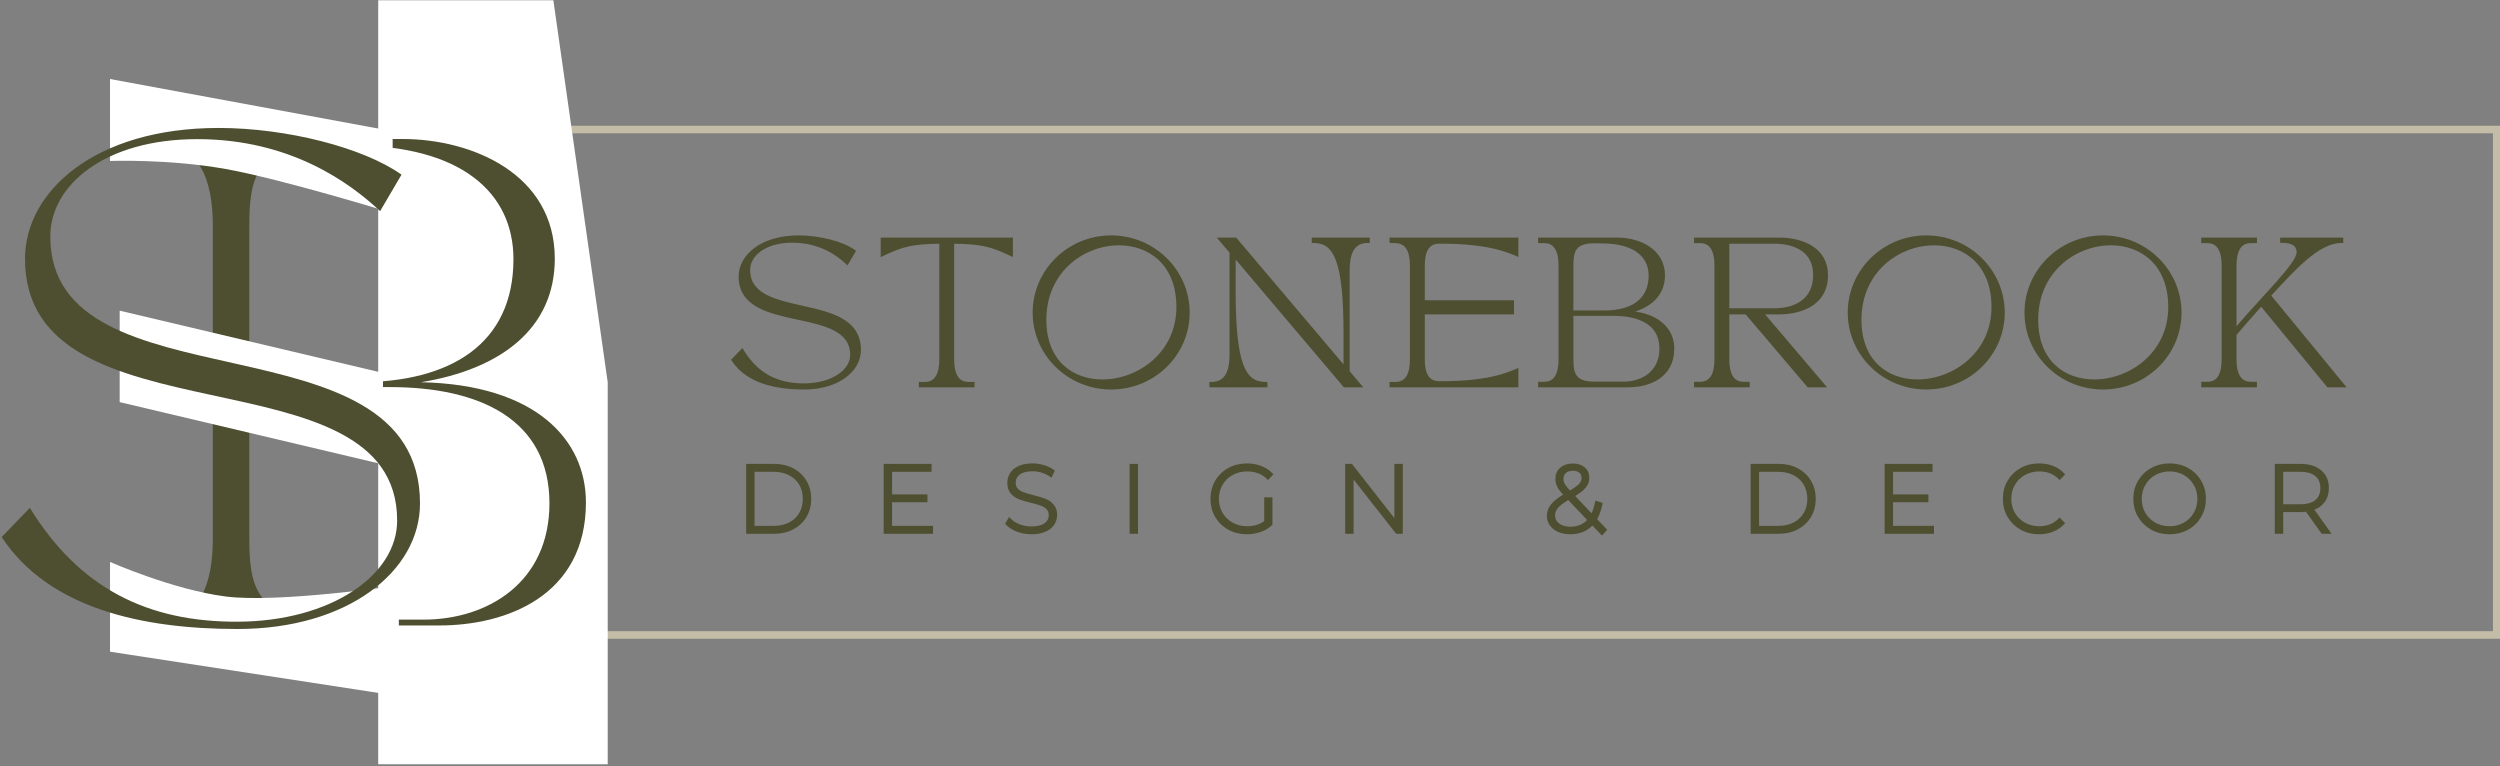 <svg width="349" height="107" viewBox="0 0 349 107" fill="none" xmlns="http://www.w3.org/2000/svg">
<rect x="0" y="0" width="349" height="107" fill="#808080" stroke="none"/>
<path d="M307.432 33.666V33.803H307.569H308.139C308.946 33.803 309.47 34.144 309.801 34.709C310.139 35.286 310.281 36.107 310.281 37.065V50.172C310.281 51.13 310.139 51.95 309.801 52.527C309.47 53.093 308.946 53.433 308.139 53.433H307.569H307.432V53.571V53.795V53.932H307.569H314.795H314.932V53.795V53.571V53.433H314.795H314.225C313.418 53.433 312.894 53.093 312.562 52.527C312.224 51.95 312.082 51.13 312.082 50.172V46.701C312.993 45.633 314.242 44.189 315.665 42.608L324.926 53.882L324.967 53.932H325.032H327.006H327.297L327.112 53.708L316.89 41.262C316.965 41.18 317.041 41.097 317.117 41.014C318.717 39.269 320.326 37.514 321.918 36.167C323.615 34.731 325.267 33.783 326.844 33.783H326.981V33.645V33.442V33.304H326.844H318.58H318.443V33.442V33.625V33.762H318.58C319.193 33.762 319.738 33.849 320.126 34.077C320.502 34.297 320.743 34.658 320.743 35.253C320.743 35.435 320.671 35.676 320.522 35.977C320.374 36.274 320.157 36.617 319.882 37C319.332 37.765 318.559 38.674 317.669 39.672C317.103 40.307 316.49 40.977 315.859 41.667C314.596 43.047 313.261 44.508 312.082 45.923V37.065C312.082 36.107 312.224 35.286 312.562 34.709C312.894 34.144 313.418 33.803 314.225 33.803H314.795H314.932V33.666V33.442V33.304H314.795H307.569H307.432V33.442V33.666Z" fill="#4E4F30" stroke="#4E4F30" stroke-width="0.275"/>
<path d="M292.359 53.108C290.27 53.108 288.281 52.45 286.815 51.069C285.351 49.69 284.396 47.576 284.396 44.636C284.396 37.864 289.736 34.108 294.679 34.108C296.797 34.108 298.832 34.801 300.336 36.235C301.839 37.668 302.825 39.854 302.825 42.865C302.825 49.327 297.348 53.108 292.359 53.108ZM293.58 32.999C287.604 32.999 282.757 37.78 282.757 43.639C282.757 49.497 287.604 54.237 293.58 54.237C299.555 54.237 304.403 49.497 304.403 43.639C304.403 37.78 299.556 32.999 293.58 32.999Z" fill="#4E4F30" stroke="#4E4F30" stroke-width="0.275"/>
<path d="M267.684 53.108C265.595 53.108 263.606 52.45 262.14 51.069C260.676 49.69 259.721 47.576 259.721 44.636C259.721 37.864 265.061 34.108 270.004 34.108C272.122 34.108 274.157 34.801 275.662 36.235C277.164 37.668 278.15 39.854 278.15 42.865C278.15 49.327 272.673 53.108 267.684 53.108ZM268.905 32.999C262.929 32.999 258.082 37.78 258.082 43.639C258.082 49.497 262.93 54.237 268.905 54.237C274.881 54.237 279.728 49.497 279.728 43.639C279.728 37.78 274.881 32.999 268.905 32.999Z" fill="#4E4F30" stroke="#4E4F30" stroke-width="0.275"/>
<path d="M236.624 53.795V53.932H236.761H243.986H244.124V53.795V53.571V53.433H243.986H243.416C242.61 53.433 242.085 53.093 241.754 52.527C241.416 51.95 241.274 51.13 241.274 50.172V43.755H243.76L252.369 53.884L252.41 53.932H252.474H254.468H254.765L254.573 53.706L246.115 43.755H248.24C249.533 43.755 251.229 43.541 252.607 42.766C253.995 41.986 255.053 40.64 255.053 38.408C255.053 36.598 254.229 35.315 252.971 34.489C251.72 33.669 250.048 33.304 248.342 33.304H236.761H236.624V33.442V33.666V33.803H236.761H237.331C238.137 33.803 238.662 34.144 238.993 34.709C239.331 35.286 239.473 36.107 239.473 37.065V50.172C239.473 51.13 239.331 51.95 238.993 52.527C238.662 53.093 238.137 53.433 237.331 53.433H236.761H236.624V53.571V53.795ZM247.65 43.175H241.274V33.884H247.65C249.241 33.884 250.644 34.222 251.645 34.952C252.639 35.677 253.252 36.799 253.252 38.408C253.252 40.069 252.637 41.254 251.641 42.026C250.64 42.803 249.239 43.175 247.65 43.175Z" fill="#4E4F30" stroke="#4E4F30" stroke-width="0.275"/>
<path d="M214.997 53.433H214.859V53.571V53.795V53.932H214.997H227.331C228.731 53.932 230.293 53.624 231.508 52.807C232.731 51.986 233.594 50.656 233.594 48.645C233.594 47.304 233.059 46.032 231.903 45.087C230.923 44.284 229.505 43.722 227.607 43.541C228.853 43.223 229.911 42.72 230.706 42.022C231.715 41.136 232.292 39.943 232.292 38.449C232.292 36.625 231.398 35.333 230.136 34.502C228.88 33.675 227.259 33.304 225.784 33.304H214.997H214.859V33.442V33.666V33.803H214.997H215.567C216.373 33.803 216.898 34.144 217.229 34.709C217.567 35.286 217.709 36.107 217.709 37.065V50.172C217.709 51.13 217.567 51.95 217.229 52.527C216.898 53.093 216.373 53.433 215.567 53.433H214.997ZM219.51 50.172V43.959H225.255C227.114 43.959 228.753 44.293 229.922 45.049C231.083 45.799 231.793 46.971 231.793 48.686C231.793 50.285 231.174 51.462 230.23 52.241C229.283 53.023 227.998 53.413 226.659 53.413H222.568C221.132 53.413 220.388 53.057 219.99 52.506C219.584 51.943 219.51 51.142 219.51 50.172ZM223.952 43.481H219.51V37.065C219.51 36.094 219.579 35.293 219.983 34.73C220.378 34.18 221.122 33.823 222.568 33.823C222.719 33.823 222.91 33.828 223.101 33.833L223.113 33.834C223.299 33.839 223.485 33.844 223.627 33.844C225.94 33.844 227.606 34.344 228.69 35.167C229.77 35.986 230.287 37.134 230.287 38.469C230.287 40.201 229.647 41.446 228.549 42.261C227.444 43.082 225.859 43.481 223.952 43.481Z" fill="#4E4F30" stroke="#4E4F30" stroke-width="0.275"/>
<path d="M194.25 33.304H194.113V33.442V33.645V33.778L194.245 33.782L194.815 33.803C195.626 33.832 196.152 34.175 196.483 34.733C196.821 35.302 196.962 36.107 196.962 37.065V50.172C196.962 51.13 196.821 51.955 196.482 52.538C196.151 53.108 195.626 53.454 194.82 53.454H194.25H194.113V53.591V53.795V53.932H194.25H211.693H211.83V53.795V51.78V51.57L211.638 51.654C208.084 53.209 204.019 53.352 200.906 53.352C200.096 53.352 199.572 53.029 199.242 52.484C198.906 51.929 198.764 51.13 198.764 50.172V43.755H211.082H211.22V43.618V42.193V42.056H211.082H198.764V37.065C198.764 36.106 198.906 35.307 199.242 34.752C199.572 34.208 200.096 33.884 200.906 33.884C204.019 33.884 208.084 34.028 211.638 35.583L211.83 35.667V35.457V33.442V33.304H211.693H194.25Z" fill="#4E4F30" stroke="#4E4F30" stroke-width="0.275"/>
<path d="M168.97 53.795V53.932H169.108H176.659H176.796V53.795V53.591V53.454H176.659C175.902 53.454 175.267 53.281 174.735 52.877C174.201 52.471 173.756 51.822 173.402 50.843C172.691 48.878 172.359 45.633 172.359 40.525V35.852L187.626 53.883L187.667 53.932H187.731H189.725H190.022L189.83 53.706L188.275 51.872V37.736C188.275 36.363 188.503 35.373 188.945 34.73C189.381 34.098 190.037 33.783 190.946 33.783H191.084V33.645V33.442V33.304H190.946H183.395H183.258V33.442V33.645V33.783H183.395C184.152 33.783 184.787 33.955 185.319 34.359C185.853 34.765 186.298 35.414 186.653 36.394C187.363 38.358 187.695 41.603 187.695 46.712V51.242L172.55 33.353L172.509 33.304H172.446H170.451H170.155L170.346 33.53L171.779 35.222V49.5C171.779 50.874 171.551 51.863 171.109 52.506C170.673 53.139 170.018 53.454 169.108 53.454H168.97V53.591V53.795Z" fill="#4E4F30" stroke="#4E4F30" stroke-width="0.275"/>
<path d="M153.897 53.108C151.809 53.108 149.819 52.45 148.354 51.069C146.89 49.69 145.934 47.576 145.934 44.636C145.934 37.864 151.275 34.108 156.217 34.108C158.335 34.108 160.37 34.801 161.875 36.235C163.378 37.668 164.364 39.854 164.364 42.865C164.364 49.327 158.886 53.108 153.897 53.108ZM155.118 32.999C149.142 32.999 144.296 37.78 144.296 43.639C144.296 49.497 149.143 54.237 155.118 54.237C161.094 54.237 165.941 49.497 165.941 43.639C165.941 37.78 161.095 32.999 155.118 32.999Z" fill="#4E4F30" stroke="#4E4F30" stroke-width="0.275"/>
<path d="M123.081 35.457V35.674L123.277 35.581C124.668 34.921 125.69 34.509 126.865 34.255C128.015 34.007 129.317 33.909 131.263 33.886V50.172C131.263 51.13 131.121 51.955 130.783 52.538C130.451 53.108 129.926 53.454 129.121 53.454H128.551H128.413V53.591V53.795V53.932H128.551H135.776H135.914V53.795V53.591V53.454H135.776H135.206C134.401 53.454 133.876 53.108 133.544 52.538C133.206 51.955 133.064 51.13 133.064 50.172V33.886C135.02 33.909 136.328 34.007 137.48 34.255C138.658 34.509 139.679 34.921 141.07 35.581L141.266 35.674V35.457V33.442V33.304H141.129H123.218H123.081V33.442V35.457Z" fill="#4E4F30" stroke="#4E4F30" stroke-width="0.275"/>
<path d="M102.312 50.158L102.236 50.237L102.296 50.329C104.312 53.383 108.286 54.237 112.282 54.237C116.933 54.237 120.052 51.792 120.052 48.849C120.052 47.818 119.804 46.977 119.366 46.283C118.928 45.59 118.306 45.051 117.567 44.617C116.095 43.753 114.139 43.294 112.21 42.861C112.124 42.841 112.037 42.822 111.95 42.803C110.1 42.388 108.293 41.984 106.927 41.266C106.215 40.891 105.63 40.435 105.223 39.855C104.818 39.277 104.584 38.568 104.584 37.675C104.584 36.649 105.13 35.67 106.156 34.943C107.184 34.215 108.691 33.742 110.593 33.742C114.433 33.742 116.884 35.53 118.152 36.717L118.277 36.834L118.364 36.686L119.26 35.16L119.323 35.051L119.221 34.978C118.397 34.395 117.173 33.901 115.807 33.553C114.438 33.204 112.915 32.999 111.488 32.999C106.264 32.999 103.25 35.691 103.25 38.611C103.25 39.62 103.5 40.442 103.942 41.12C104.383 41.795 105.01 42.319 105.753 42.74C107.234 43.579 109.202 44.022 111.144 44.442C111.217 44.458 111.289 44.473 111.362 44.489C113.24 44.895 115.076 45.291 116.462 46.006C117.179 46.376 117.768 46.827 118.177 47.401C118.585 47.974 118.821 48.677 118.821 49.561C118.821 50.651 118.16 51.666 117.005 52.418C115.851 53.169 114.214 53.647 112.302 53.657C110.436 53.667 108.801 53.325 107.378 52.567C105.955 51.809 104.736 50.632 103.708 48.96L103.616 48.809L103.493 48.937L102.312 50.158Z" fill="#4E4F30" stroke="#4E4F30" stroke-width="0.275"/>
<path d="M324.137 74.341L324.174 74.393H324.239H325.006H325.249L325.108 74.195L322.893 71.094C323.531 70.88 324.033 70.535 324.392 70.057C324.79 69.529 324.986 68.884 324.986 68.13C324.986 67.119 324.643 66.319 323.948 65.745C323.258 65.165 322.313 64.882 321.13 64.882H317.809H317.684V65.007V74.268V74.393H317.809H318.484H318.609V74.268V71.364H321.13C321.389 71.364 321.669 71.344 321.971 71.306L324.137 74.341ZM323.311 66.373L323.311 66.373L323.312 66.374C323.799 66.778 324.048 67.356 324.048 68.13C324.048 68.902 323.799 69.486 323.312 69.899C322.822 70.305 322.101 70.518 321.13 70.518H318.609V65.741H321.13C322.101 65.741 322.822 65.958 323.311 66.373Z" fill="#4E4F30" stroke="#4E4F30" stroke-width="0.25"/>
<path d="M298.576 72.095L298.576 72.095L298.577 72.096C299.011 72.829 299.605 73.409 300.355 73.834L300.357 73.835C301.109 74.252 301.95 74.459 302.878 74.459C303.806 74.459 304.647 74.252 305.399 73.835C306.15 73.419 306.74 72.843 307.166 72.109C307.602 71.374 307.818 70.549 307.818 69.638C307.818 68.726 307.602 67.902 307.166 67.167C306.74 66.433 306.15 65.857 305.399 65.441C304.647 65.024 303.806 64.816 302.878 64.816C301.95 64.816 301.108 65.028 300.356 65.454C299.605 65.87 299.011 66.446 298.577 67.18L298.576 67.18L298.576 67.18C298.15 67.915 297.937 68.735 297.937 69.638C297.937 70.54 298.15 71.36 298.576 72.095ZM306.355 67.623L306.355 67.624C306.705 68.221 306.88 68.891 306.88 69.638C306.88 70.384 306.705 71.059 306.355 71.665C306.004 72.263 305.527 72.732 304.92 73.074C304.314 73.416 303.634 73.587 302.878 73.587C302.121 73.587 301.437 73.416 300.822 73.074C300.215 72.732 299.738 72.263 299.387 71.665C299.038 71.059 298.862 70.384 298.862 69.638C298.862 68.891 299.038 68.221 299.387 67.624L299.387 67.624L299.388 67.623C299.738 67.016 300.216 66.543 300.822 66.201C301.437 65.86 302.122 65.688 302.878 65.688C303.634 65.688 304.314 65.86 304.92 66.201C305.526 66.543 306.004 67.016 306.355 67.623Z" fill="#4E4F30" stroke="#4E4F30" stroke-width="0.25"/>
<path d="M282.13 73.835L282.131 73.835C282.883 74.252 283.724 74.459 284.652 74.459C285.328 74.459 285.956 74.347 286.536 74.12C287.126 73.893 287.627 73.561 288.037 73.123L288.119 73.036L288.036 72.951L287.613 72.514L287.525 72.424L287.435 72.512C286.711 73.228 285.795 73.587 284.679 73.587C283.922 73.587 283.238 73.416 282.623 73.074C282.007 72.732 281.525 72.263 281.175 71.665C280.825 71.059 280.65 70.384 280.65 69.638C280.65 68.891 280.825 68.221 281.175 67.624L281.175 67.624L281.175 67.623C281.525 67.017 282.007 66.543 282.623 66.201C283.238 65.86 283.922 65.688 284.679 65.688C285.805 65.688 286.72 66.044 287.435 66.75L287.525 66.839L287.613 66.748L288.036 66.312L288.119 66.226L288.037 66.139C287.627 65.701 287.13 65.373 286.549 65.155C285.969 64.929 285.336 64.816 284.652 64.816C283.724 64.816 282.883 65.024 282.131 65.441L282.13 65.441C281.388 65.857 280.799 66.433 280.364 67.166L280.364 67.166L280.364 67.167C279.937 67.902 279.725 68.727 279.725 69.638C279.725 70.549 279.937 71.373 280.364 72.108L280.364 72.108L280.364 72.109C280.799 72.843 281.388 73.418 282.13 73.835Z" fill="#4E4F30" stroke="#4E4F30" stroke-width="0.25"/>
<path d="M269.859 73.659V73.534H269.734H264.144V69.988H268.953H269.078V69.863V69.267V69.142H268.953H264.144V65.741H269.535H269.66V65.616V65.007V64.882H269.535H263.344H263.219V65.007V74.268V74.393H263.344H269.734H269.859V74.268V73.659Z" fill="#4E4F30" stroke="#4E4F30" stroke-width="0.25"/>
<path d="M244.642 64.882H244.517V65.007V74.268V74.393H244.642H248.307C249.286 74.393 250.157 74.191 250.919 73.783C251.688 73.376 252.287 72.814 252.714 72.096L252.714 72.096C253.141 71.369 253.353 70.549 253.353 69.638C253.353 68.727 253.141 67.911 252.714 67.193C252.287 66.467 251.688 65.9 250.919 65.492C250.157 65.085 249.285 64.882 248.307 64.882H244.642ZM250.458 66.243L250.458 66.243L250.459 66.243C251.091 66.568 251.576 67.023 251.916 67.61C252.256 68.198 252.428 68.872 252.428 69.638C252.428 70.403 252.256 71.078 251.916 71.665C251.576 72.252 251.091 72.712 250.458 73.046C249.826 73.37 249.092 73.534 248.254 73.534H245.442V65.741H248.254C249.092 65.741 249.826 65.909 250.458 66.243Z" fill="#4E4F30" stroke="#4E4F30" stroke-width="0.25"/>
<path d="M223.539 74.487L223.631 74.584L223.722 74.484L224.119 74.048L224.197 73.962L224.117 73.878L222.807 72.492C223.144 71.926 223.396 71.229 223.567 70.404L223.589 70.294L223.482 70.26L222.939 70.088L222.806 70.045L222.779 70.183C222.653 70.828 222.464 71.391 222.213 71.874L219.7 69.216C220.417 68.787 220.933 68.395 221.237 68.039C221.573 67.647 221.743 67.205 221.743 66.714C221.743 66.136 221.546 65.672 221.144 65.336C220.754 64.994 220.228 64.83 219.581 64.83C218.889 64.83 218.324 65.007 217.898 65.376C217.471 65.746 217.26 66.241 217.26 66.846C217.26 67.237 217.348 67.605 217.525 67.949L217.525 67.949L217.526 67.95C217.69 68.261 217.983 68.638 218.398 69.077C217.586 69.563 216.997 70.028 216.64 70.472C216.261 70.934 216.069 71.451 216.069 72.019C216.069 72.494 216.205 72.921 216.477 73.296C216.748 73.67 217.124 73.957 217.601 74.158C218.077 74.36 218.615 74.459 219.211 74.459C219.86 74.459 220.455 74.346 220.992 74.119L220.992 74.119L220.994 74.118C221.491 73.899 221.925 73.587 222.296 73.183L223.539 74.487ZM220.569 65.908L220.569 65.908L220.571 65.909C220.795 66.102 220.911 66.37 220.911 66.727C220.911 67.054 220.789 67.355 220.534 67.635C220.285 67.9 219.824 68.233 219.141 68.633C218.74 68.202 218.476 67.87 218.341 67.632C218.201 67.376 218.132 67.115 218.132 66.846C218.132 66.462 218.257 66.167 218.501 65.947L218.501 65.947C218.754 65.718 219.109 65.596 219.581 65.596C220.019 65.596 220.343 65.705 220.569 65.908ZM221.729 72.58C221.118 73.294 220.292 73.654 219.237 73.654C218.552 73.654 218.002 73.491 217.579 73.176C217.169 72.864 216.968 72.464 216.968 71.966C216.968 71.547 217.106 71.17 217.388 70.83C217.672 70.497 218.189 70.104 218.95 69.651L221.729 72.58Z" fill="#4E4F30" stroke="#4E4F30" stroke-width="0.25"/>
<path d="M195.703 65.007V64.882H195.578H194.904H194.779V65.007V72.689L188.705 64.93L188.667 64.882H188.606H188.038H187.913V65.007V74.268V74.393H188.038H188.712H188.837V74.268V66.586L194.924 74.345L194.962 74.393H195.023H195.578H195.703V74.268V65.007Z" fill="#4E4F30" stroke="#4E4F30" stroke-width="0.25"/>
<path d="M176.734 69.552H176.609V69.677V72.805C175.946 73.324 175.113 73.587 174.101 73.587C173.327 73.587 172.634 73.416 172.019 73.074C171.403 72.723 170.917 72.249 170.557 71.651C170.208 71.045 170.032 70.375 170.032 69.638C170.032 68.891 170.208 68.221 170.558 67.624L170.558 67.624L170.558 67.623C170.908 67.017 171.39 66.543 172.005 66.202C172.629 65.86 173.327 65.688 174.101 65.688C174.671 65.688 175.185 65.774 175.645 65.945L175.645 65.945L175.648 65.946C176.114 66.107 176.534 66.374 176.91 66.749L177.001 66.841L177.089 66.747L177.513 66.297L177.595 66.21L177.511 66.124C177.092 65.696 176.587 65.373 175.998 65.155C175.417 64.929 174.78 64.816 174.088 64.816C173.143 64.816 172.288 65.023 171.527 65.44L171.527 65.441C170.776 65.857 170.182 66.433 169.747 67.166L169.747 67.166L169.746 67.167C169.32 67.902 169.108 68.727 169.108 69.638C169.108 70.549 169.32 71.373 169.746 72.108L169.746 72.108L169.747 72.109C170.182 72.843 170.776 73.419 171.527 73.835L171.527 73.835C172.288 74.252 173.138 74.459 174.075 74.459C174.732 74.459 175.354 74.356 175.942 74.148C176.539 73.94 177.049 73.635 177.468 73.234L177.507 73.197V73.144V69.677V69.552H177.382H176.734Z" fill="#4E4F30" stroke="#4E4F30" stroke-width="0.25"/>
<path d="M157.942 64.882H157.817V65.007V74.268V74.393H157.942H158.617H158.742V74.268V65.007V64.882H158.617H157.942Z" fill="#4E4F30" stroke="#4E4F30" stroke-width="0.25"/>
<path d="M142.002 74.107L142.002 74.107L142.004 74.107C142.636 74.342 143.299 74.459 143.992 74.459C144.736 74.459 145.372 74.347 145.894 74.118C146.414 73.89 146.806 73.581 147.06 73.186C147.321 72.795 147.451 72.361 147.451 71.887C147.451 71.318 147.299 70.853 146.983 70.507C146.687 70.166 146.327 69.912 145.903 69.746C145.49 69.585 144.942 69.42 144.26 69.252L144.26 69.252C143.654 69.102 143.178 68.963 142.832 68.833C142.495 68.706 142.216 68.526 141.992 68.294C141.781 68.075 141.67 67.778 141.67 67.389C141.67 66.881 141.872 66.472 142.283 66.151C142.693 65.831 143.309 65.662 144.151 65.662C144.57 65.662 144.995 65.726 145.425 65.855L145.425 65.855C145.863 65.984 146.261 66.172 146.62 66.42L146.742 66.504L146.804 66.37L147.056 65.827L147.1 65.733L147.015 65.673C146.64 65.408 146.2 65.2 145.695 65.047C145.19 64.893 144.675 64.816 144.151 64.816C143.407 64.816 142.776 64.928 142.261 65.158L142.261 65.158L142.26 65.158C141.757 65.387 141.375 65.701 141.122 66.105C140.871 66.496 140.745 66.929 140.745 67.402C140.745 67.979 140.892 68.456 141.198 68.819L141.198 68.819L141.2 68.821C141.504 69.162 141.869 69.416 142.293 69.582L142.294 69.582C142.715 69.744 143.267 69.908 143.949 70.077L143.95 70.077C144.548 70.218 145.018 70.353 145.364 70.482C145.701 70.609 145.98 70.789 146.204 71.021C146.415 71.24 146.526 71.537 146.526 71.926C146.526 72.423 146.322 72.823 145.902 73.136C145.483 73.448 144.848 73.614 143.979 73.614C143.386 73.614 142.819 73.511 142.278 73.305C141.745 73.09 141.325 72.817 141.014 72.489L140.901 72.37L140.816 72.51L140.512 73.013L140.463 73.093L140.527 73.162C140.887 73.55 141.381 73.864 142.002 74.107Z" fill="#4E4F30" stroke="#4E4F30" stroke-width="0.25"/>
<path d="M130.128 73.659V73.534H130.003H124.412V69.988H129.222H129.347V69.863V69.267V69.142H129.222H124.412V65.741H129.804H129.929V65.616V65.007V64.882H129.804H123.613H123.488V65.007V74.268V74.393H123.613H130.003H130.128V74.268V73.659Z" fill="#4E4F30" stroke="#4E4F30" stroke-width="0.25"/>
<path d="M104.411 64.882H104.286V65.007V74.268V74.393H104.411H108.075C109.054 74.393 109.926 74.191 110.688 73.783C111.456 73.376 112.056 72.814 112.482 72.096L112.483 72.096C112.91 71.369 113.122 70.549 113.122 69.638C113.122 68.727 112.91 67.911 112.483 67.193C112.056 66.467 111.457 65.9 110.687 65.492C109.926 65.085 109.054 64.882 108.075 64.882H104.411ZM110.226 66.243L110.226 66.243L110.228 66.243C110.86 66.568 111.345 67.023 111.685 67.61C112.025 68.198 112.197 68.872 112.197 69.638C112.197 70.403 112.025 71.078 111.685 71.665C111.344 72.252 110.86 72.712 110.227 73.046C109.595 73.37 108.861 73.534 108.023 73.534H105.211V65.741H108.023C108.861 65.741 109.594 65.909 110.226 66.243Z" fill="#4E4F30" stroke="#4E4F30" stroke-width="0.25"/>
<path fill-rule="evenodd" clip-rule="evenodd" d="M348.016 18.609H61.739V88.115H348.016V18.609ZM60.755 17.556V89.169H349V17.556H60.755Z" fill="#C3BDA7"/>
<path d="M52.798 0.039H77.249L84.837 53.367V106.694H52.798V0.039Z" fill="white"/>
<path d="M20.202 86.567H22.103C27.808 86.567 29.709 81.677 29.709 75.226V31.493C29.709 25.041 27.808 20.152 22.103 20.152H20.202V19.405H56.194C65.904 19.405 77.449 24.294 77.449 36.111C77.449 45.822 69.979 51.526 58.774 53.359C74.868 53.699 81.795 61.441 81.795 70.133C81.795 83.239 70.59 87.314 61.355 87.314H20.202V86.567ZM34.802 54.038V75.226C34.802 81.677 35.753 86.499 45.464 86.499H59.114C68.213 86.499 76.702 81.202 76.702 70.269C76.702 58.52 66.923 54.038 54.428 54.038H34.802ZM34.802 53.359H50.082C62.916 53.359 71.677 47.995 71.677 36.178C71.677 27.011 64.546 20.288 48.995 20.288C48.044 20.288 46.483 20.22 45.464 20.22C35.685 20.22 34.802 25.041 34.802 31.493V53.359Z" fill="#4E4F30"/>
<path d="M53.466 52.066L16.707 43.369V56.135L53.466 64.832V52.066Z" fill="white"/>
<path d="M54.813 18.318L15.359 11.031V22.468C15.359 22.468 23.563 22.171 31.49 23.59C39.417 25.008 54.813 29.755 54.813 29.755V18.318Z" fill="white"/>
<path d="M55.679 97.169V81.728C55.679 81.728 38.879 84.214 31.505 83.271C24.132 82.328 15.359 78.447 15.359 78.447V90.976L55.679 97.169Z" fill="white"/>
<path d="M0.231 74.973L4.169 70.898C11.096 82.171 20.671 86.857 33.234 86.789C46.137 86.721 55.441 80.338 55.441 72.664C55.441 48.353 3.49 62.41 3.49 36.129C3.49 26.758 13.201 17.862 30.518 17.862C39.957 17.862 50.687 20.578 56.052 24.381L53.064 29.474C48.785 25.467 40.501 19.424 27.53 19.424C14.695 19.424 7.022 25.807 7.022 33.005C7.022 57.52 58.632 43.395 58.632 70.287C58.632 79.727 48.582 87.808 33.166 87.808C19.856 87.808 6.818 84.956 0.231 74.973Z" fill="#4E4F30"/>
</svg>

